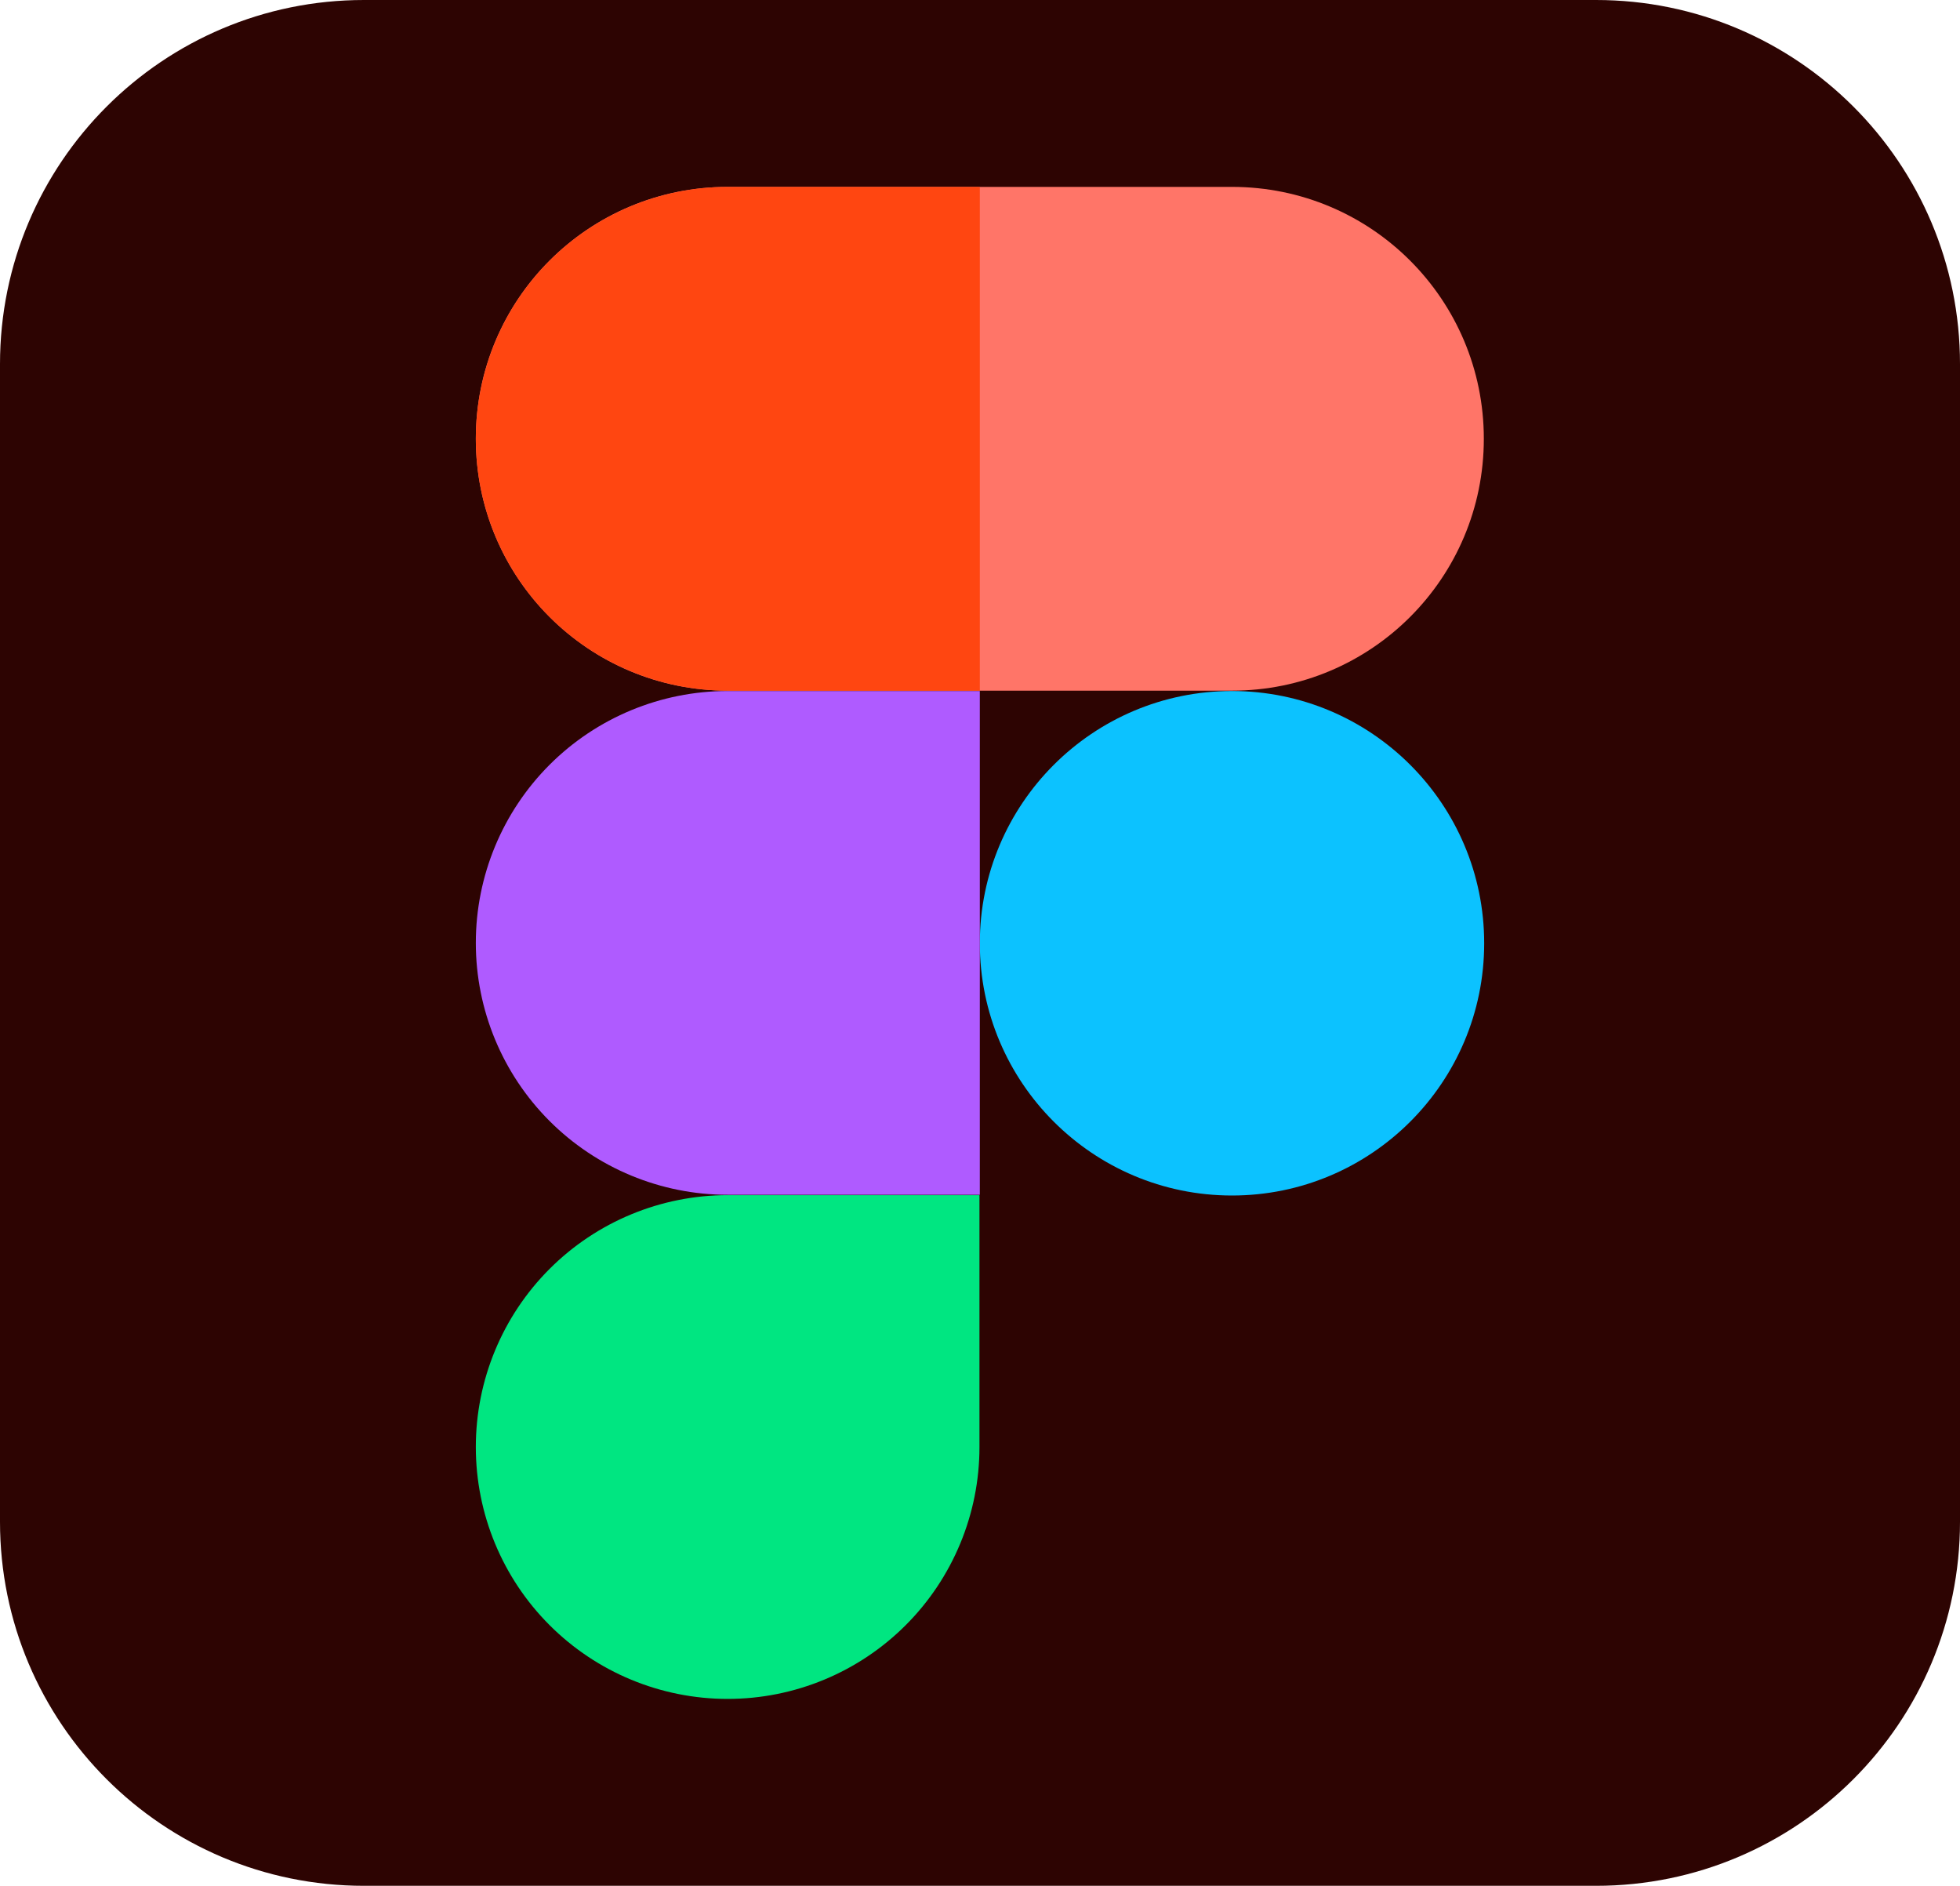 <?xml version="1.0" encoding="utf-8"?>
<svg width="210px" height="202px" viewBox="0 0 210 202" version="1.1" xmlns:xlink="http://www.w3.org/1999/xlink" xmlns="http://www.w3.org/2000/svg">
  <g id="Group">
    <g id="Group">
      <path d="M171 0C192.542 0 210 17.458 210 39L210 163C210 184.542 192.542 202 171 202L39 202C17.458 202 0 184.542 0 163L0 39C0 17.458 17.458 0 39 0L171 0Z" id="Rectangle" fill="#2D0402" stroke="none" />
    </g>
    <g id="Group" transform="translate(50.981 20.019)">
      <path d="M81.019 54C95.936 54 108.039 66.103 108.039 81.019C108.039 95.936 95.936 108.039 81.019 108.039C66.103 108.039 54 95.936 54 81.019C54 66.103 66.103 54 81.019 54L81.019 54L81.019 54Z" id="Path" fill="#0CC2FF" fill-rule="evenodd" stroke="none" />
      <path d="M108 26.981C108 12.064 95.936 0 81.019 0L26.981 0C12.064 0 0 12.064 0 26.981C0 41.897 12.064 53.961 26.981 53.961L81.019 53.961C95.936 53.961 108 41.897 108 26.981L108 26.981L108 26.981Z" id="Path" fill="#FF7568" fill-rule="evenodd" stroke="none" />
      <path d="M54 54L26.981 54C19.812 54 12.951 56.852 7.901 61.901C2.852 66.951 0 73.812 0 80.981C0 88.15 2.852 95.011 7.901 100.06C12.951 105.109 19.812 107.961 26.981 107.961L54 107.961L54 54L54 54L54 54Z" id="Path" fill="#AF5BFF" fill-rule="evenodd" stroke="none" />
      <path d="M54 0L26.981 0C19.812 0 12.951 2.852 7.901 7.902C2.852 12.951 0 19.812 0 26.981C0 34.15 2.852 41.011 7.901 46.06C12.951 51.109 19.812 53.961 26.981 53.961L54 53.961L54 0L54 0L54 0Z" id="Path" fill="#FF4611" fill-rule="evenodd" stroke="none" />
      <path d="M54 108L26.981 108C19.812 108 12.951 110.852 7.902 115.901C2.852 120.951 0 127.812 0 134.981C0 142.15 2.852 149.011 7.902 154.06C12.951 159.109 19.812 161.961 26.981 161.961L26.981 161.961C34.15 161.961 41.011 159.109 46.06 154.06C51.109 149.011 53.962 142.15 53.962 134.981L53.962 108L53.962 108L54 108Z" id="Path" fill="#00E681" fill-rule="evenodd" stroke="none" />
    </g>
  </g>
</svg>